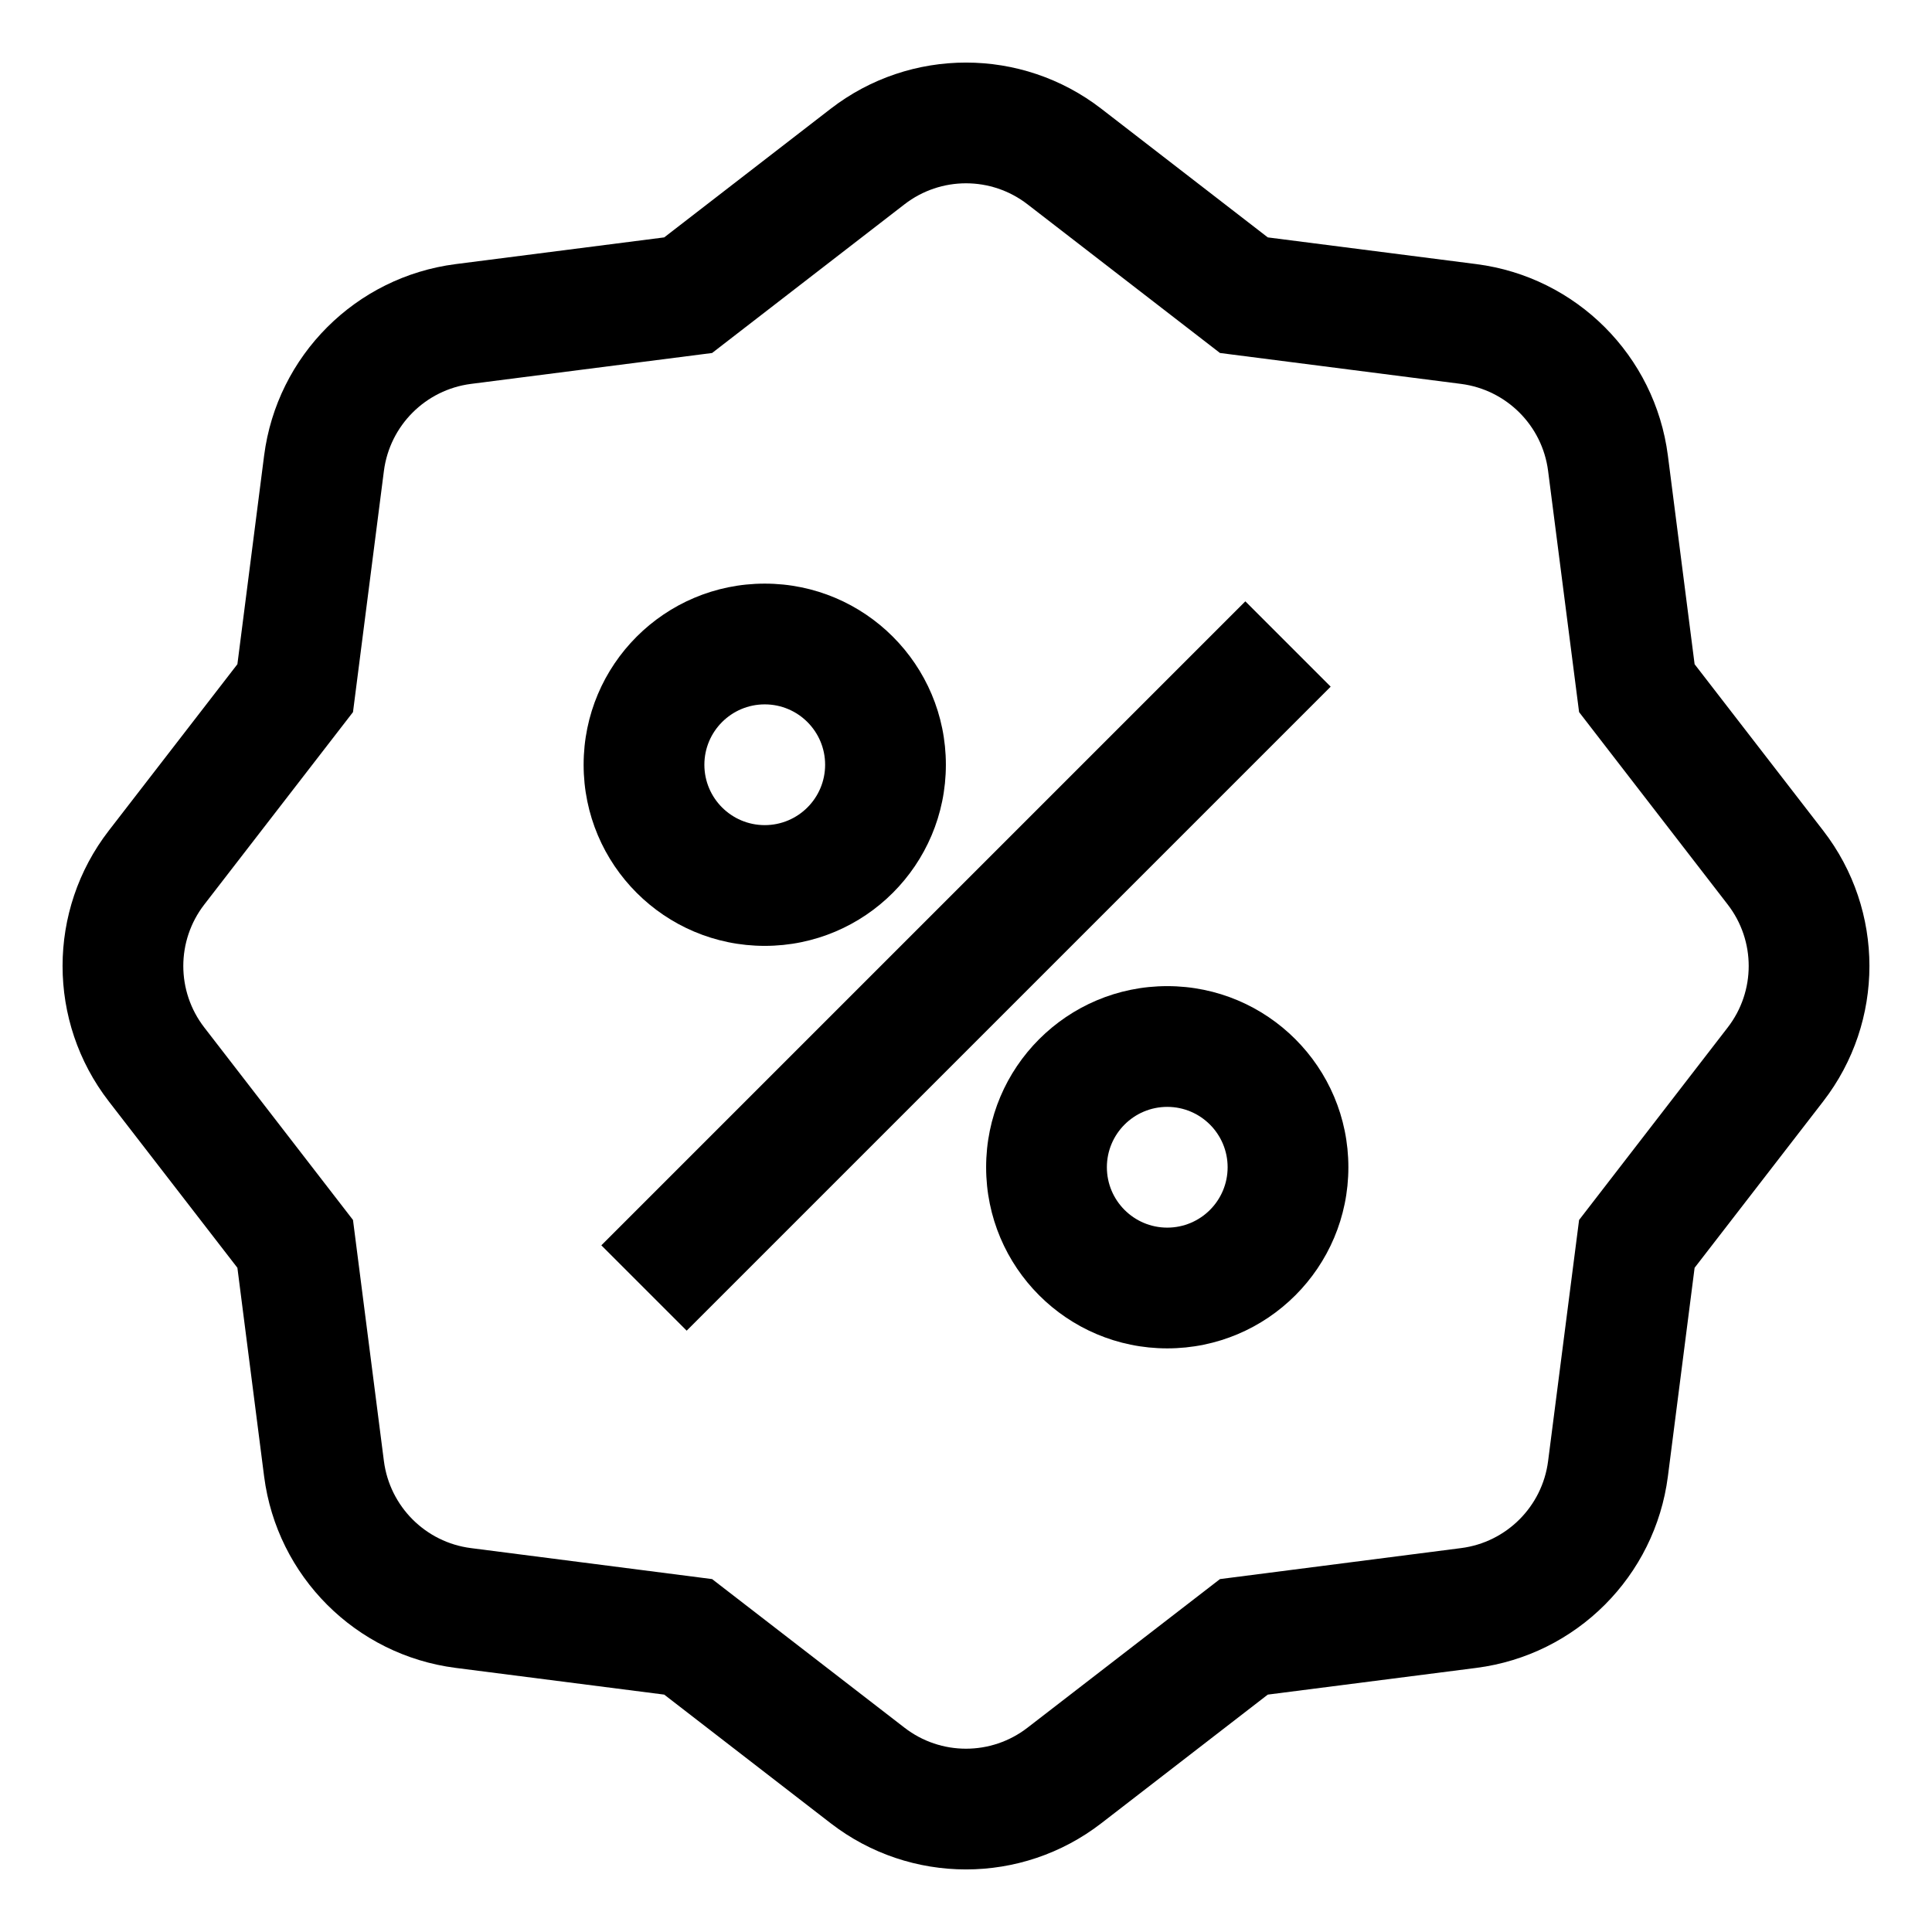 <svg width="24" height="24" viewBox="0 0 24 24" fill="none" xmlns="http://www.w3.org/2000/svg">
<g clip-path="url(#clip0_2138_30297)">
<path fill-rule="evenodd" clip-rule="evenodd" d="M9.5 7.25C8.257 7.25 7.25 8.257 7.25 9.5C7.25 10.743 8.257 11.75 9.5 11.75C10.743 11.75 11.75 10.743 11.75 9.5C11.75 8.257 10.743 7.25 9.5 7.25ZM8.75 9.5C8.75 9.086 9.086 8.75 9.5 8.75C9.914 8.75 10.25 9.086 10.25 9.5C10.25 9.914 9.914 10.25 9.5 10.25C9.086 10.25 8.75 9.914 8.75 9.5Z" fill="black"/>
<path fill-rule="evenodd" clip-rule="evenodd" d="M12.25 14.5C12.25 13.257 13.257 12.25 14.5 12.25C15.743 12.25 16.75 13.257 16.75 14.5C16.75 15.743 15.743 16.75 14.5 16.75C13.257 16.75 12.25 15.743 12.25 14.5ZM14.5 13.75C14.086 13.75 13.75 14.086 13.75 14.5C13.75 14.914 14.086 15.25 14.5 15.25C14.914 15.25 15.25 14.914 15.25 14.5C15.25 14.086 14.914 13.75 14.5 13.75Z" fill="black"/>
<path d="M15.47 7.47L7.47 15.47L8.53 16.53L16.53 8.53L15.47 7.47Z" fill="black"/>
<path fill-rule="evenodd" clip-rule="evenodd" d="M13.681 1.351C12.691 0.586 11.309 0.586 10.319 1.351L8.251 2.949L5.659 3.281C4.418 3.441 3.441 4.418 3.281 5.659L2.949 8.251L1.351 10.319C0.586 11.309 0.586 12.691 1.351 13.681L2.949 15.749L3.281 18.341C3.441 19.582 4.418 20.559 5.659 20.719L8.251 21.051L10.319 22.649C11.309 23.414 12.691 23.414 13.681 22.649L15.749 21.051L18.341 20.719C19.582 20.559 20.559 19.582 20.719 18.341L21.051 15.749L22.649 13.681C23.414 12.691 23.414 11.309 22.649 10.319L21.051 8.251L20.719 5.659C20.559 4.418 19.582 3.441 18.341 3.281L15.749 2.949L13.681 1.351ZM11.236 2.538C11.686 2.19 12.314 2.19 12.764 2.538L15.155 4.385L18.15 4.769C18.714 4.842 19.159 5.286 19.231 5.85L19.616 8.846L21.462 11.236C21.81 11.686 21.81 12.314 21.462 12.764L19.616 15.155L19.231 18.15C19.159 18.714 18.714 19.159 18.15 19.231L15.155 19.616L12.764 21.462C12.314 21.81 11.686 21.81 11.236 21.462L8.846 19.616L5.85 19.231C5.286 19.159 4.842 18.714 4.769 18.15L4.385 15.155L2.538 12.764C2.19 12.314 2.19 11.686 2.538 11.236L4.385 8.846L4.769 5.85C4.842 5.286 5.286 4.842 5.85 4.769L8.846 4.385L11.236 2.538Z" fill="black"/>
</g>
<defs>
<clipPath id="clip0_2138_30297">
<rect width="24" height="24" fill="white"/>
</clipPath>
</defs>
</svg>

